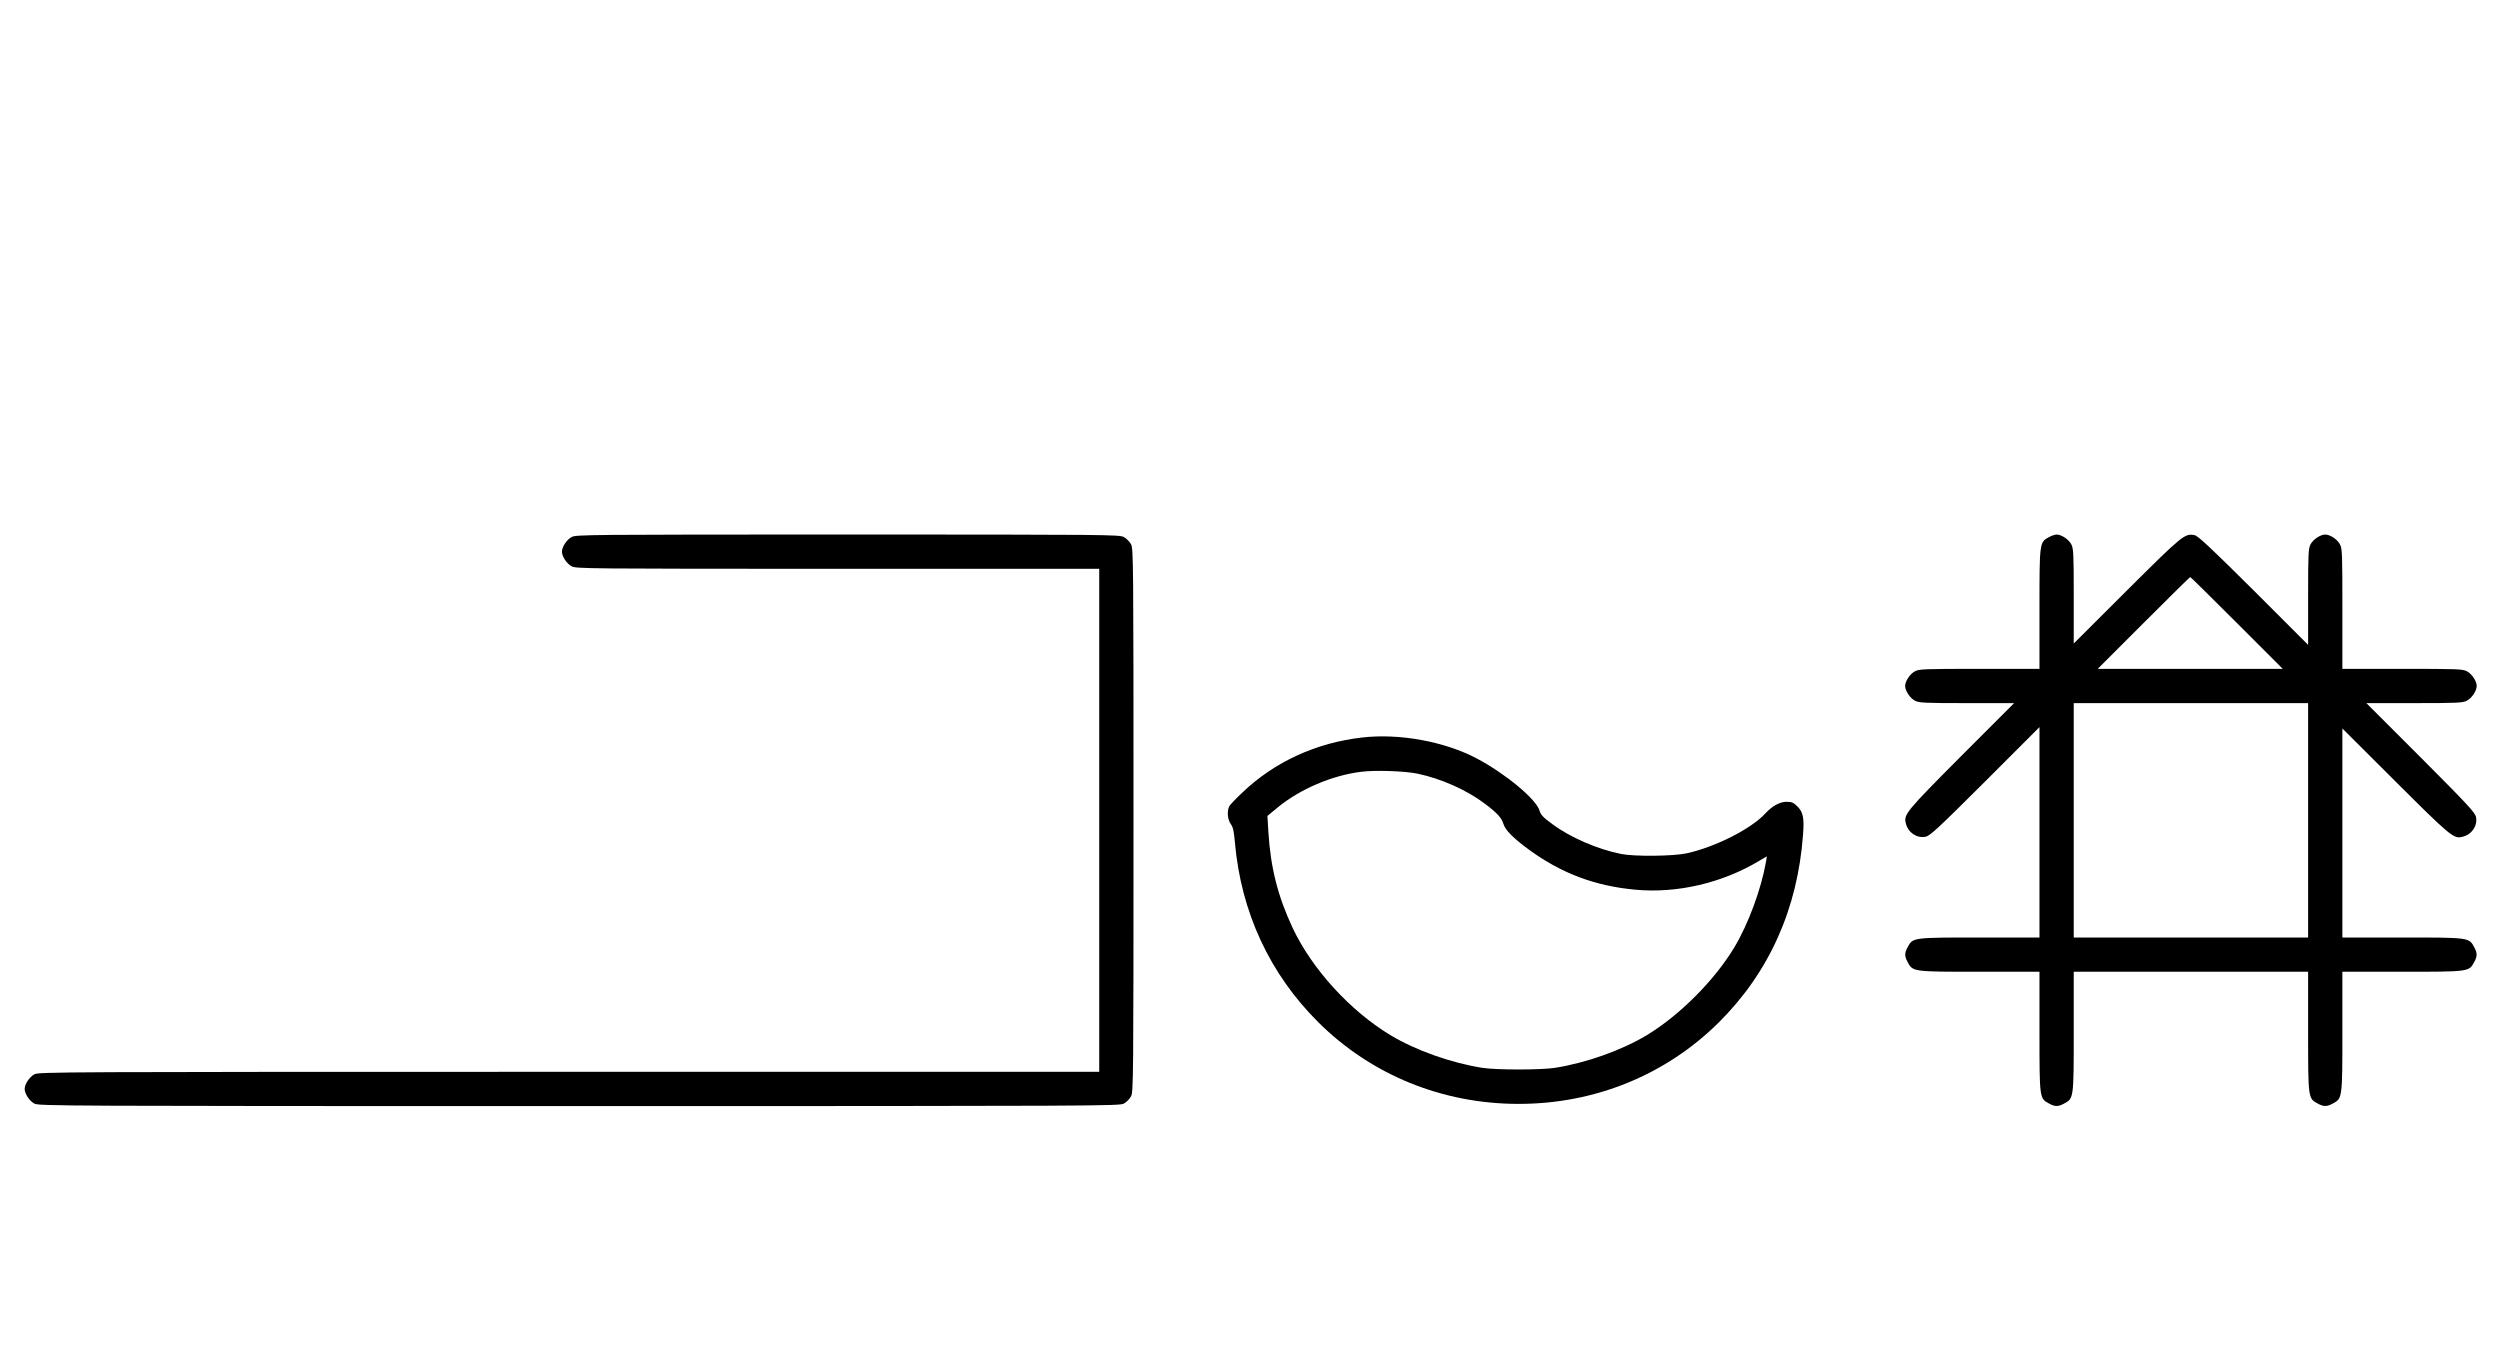 <?xml version="1.0" standalone="no"?>
<!DOCTYPE svg PUBLIC "-//W3C//DTD SVG 20010904//EN"
 "http://www.w3.org/TR/2001/REC-SVG-20010904/DTD/svg10.dtd">
<svg version="1.0" xmlns="http://www.w3.org/2000/svg"
 width="1824pt" height="1000pt" viewBox="0 0 1824 1000"
 preserveAspectRatio="xMidYMid meet">
<g transform="translate(0,1000) scale(0.1,-0.1)"
fill="#000000" stroke="none">
<path d="M4171 6082 c-36 -19 -71 -72 -71 -107 0 -35 35 -88 71 -107 32 -17
113 -18 1941 -18 l1908 0 0 -1835 0 -1835 -3868 0 c-3726 0 -3869 -1 -3901
-18 -36 -19 -71 -72 -71 -107 0 -35 35 -88 71 -107 32 -17 177 -18 3974 -18
3797 0 3942 1 3974 18 19 10 43 34 53 53 17 32 18 115 18 2014 0 1899 -1 1982
-18 2014 -10 19 -34 43 -53 53 -32 17 -115 18 -2014 18 -1899 0 -1982 -1
-2014 -18z"/>
<path d="M14951 6082 c-71 -38 -71 -35 -71 -524 l0 -438 -438 0 c-404 0 -440
-1 -471 -18 -36 -19 -71 -72 -71 -107 0 -35 35 -88 71 -107 31 -16 64 -18 379
-18 l345 0 -387 -387 c-402 -404 -420 -426 -403 -490 16 -67 79 -110 143 -98
32 5 92 61 435 403 l397 397 0 -768 0 -767 -438 0 c-489 0 -486 0 -524 -71
-23 -42 -23 -66 0 -108 38 -71 35 -71 524 -71 l438 0 0 -438 c0 -489 0 -486
71 -524 42 -23 66 -23 108 0 71 38 71 35 71 524 l0 438 855 0 855 0 0 -438 c0
-489 0 -486 71 -524 42 -23 66 -23 108 0 71 38 71 35 71 524 l0 438 438 0
c489 0 486 0 524 71 23 42 23 66 0 108 -38 71 -35 71 -524 71 l-438 0 0 762 0
763 388 -387 c403 -402 425 -420 489 -403 67 16 110 79 98 143 -5 32 -61 92
-403 435 l-397 397 350 0 c320 0 353 2 384 18 36 19 71 72 71 107 0 35 -35 88
-71 107 -31 17 -67 18 -471 18 l-438 0 0 438 c0 404 -1 440 -18 471 -19 36
-72 71 -107 71 -35 0 -88 -35 -107 -71 -16 -31 -18 -64 -18 -384 l0 -350 -397
397 c-314 312 -405 397 -430 403 -73 15 -86 4 -495 -403 l-388 -387 0 345 c0
315 -2 348 -18 379 -19 36 -72 71 -107 71 -11 0 -36 -8 -54 -18z m1369 -627
l335 -335 -675 0 -675 0 335 335 c184 184 337 335 340 335 3 0 156 -151 340
-335z m520 -1440 l0 -855 -855 0 -855 0 0 855 0 855 855 0 855 0 0 -855z"/>
<path d="M9937 4619 c-334 -38 -638 -178 -869 -398 -49 -46 -94 -93 -99 -103
-18 -34 -13 -98 10 -129 17 -23 24 -52 31 -137 45 -508 254 -958 609 -1311
387 -384 904 -595 1461 -595 557 0 1074 211 1461 595 367 365 575 829 614
1371 9 120 1 162 -41 204 -29 29 -42 34 -80 34 -48 0 -104 -30 -154 -85 -106
-114 -365 -245 -575 -291 -98 -21 -377 -24 -475 -5 -173 34 -372 120 -505 219
-67 49 -83 66 -93 99 -25 83 -249 269 -457 379 -234 124 -567 185 -838 153z
m407 -264 c171 -36 360 -120 491 -220 91 -69 120 -101 135 -149 15 -45 72
-102 185 -185 237 -173 482 -265 774 -292 306 -29 637 48 909 212 l53 31 -6
-38 c-35 -201 -130 -458 -232 -627 -145 -241 -400 -496 -640 -641 -184 -110
-440 -201 -668 -237 -103 -16 -427 -16 -530 0 -228 36 -484 127 -668 237 -297
179 -575 484 -717 786 -108 232 -160 439 -176 699 l-7 116 74 61 c162 134 398
235 610 261 101 13 318 6 413 -14z"/>
</g>
</svg>
